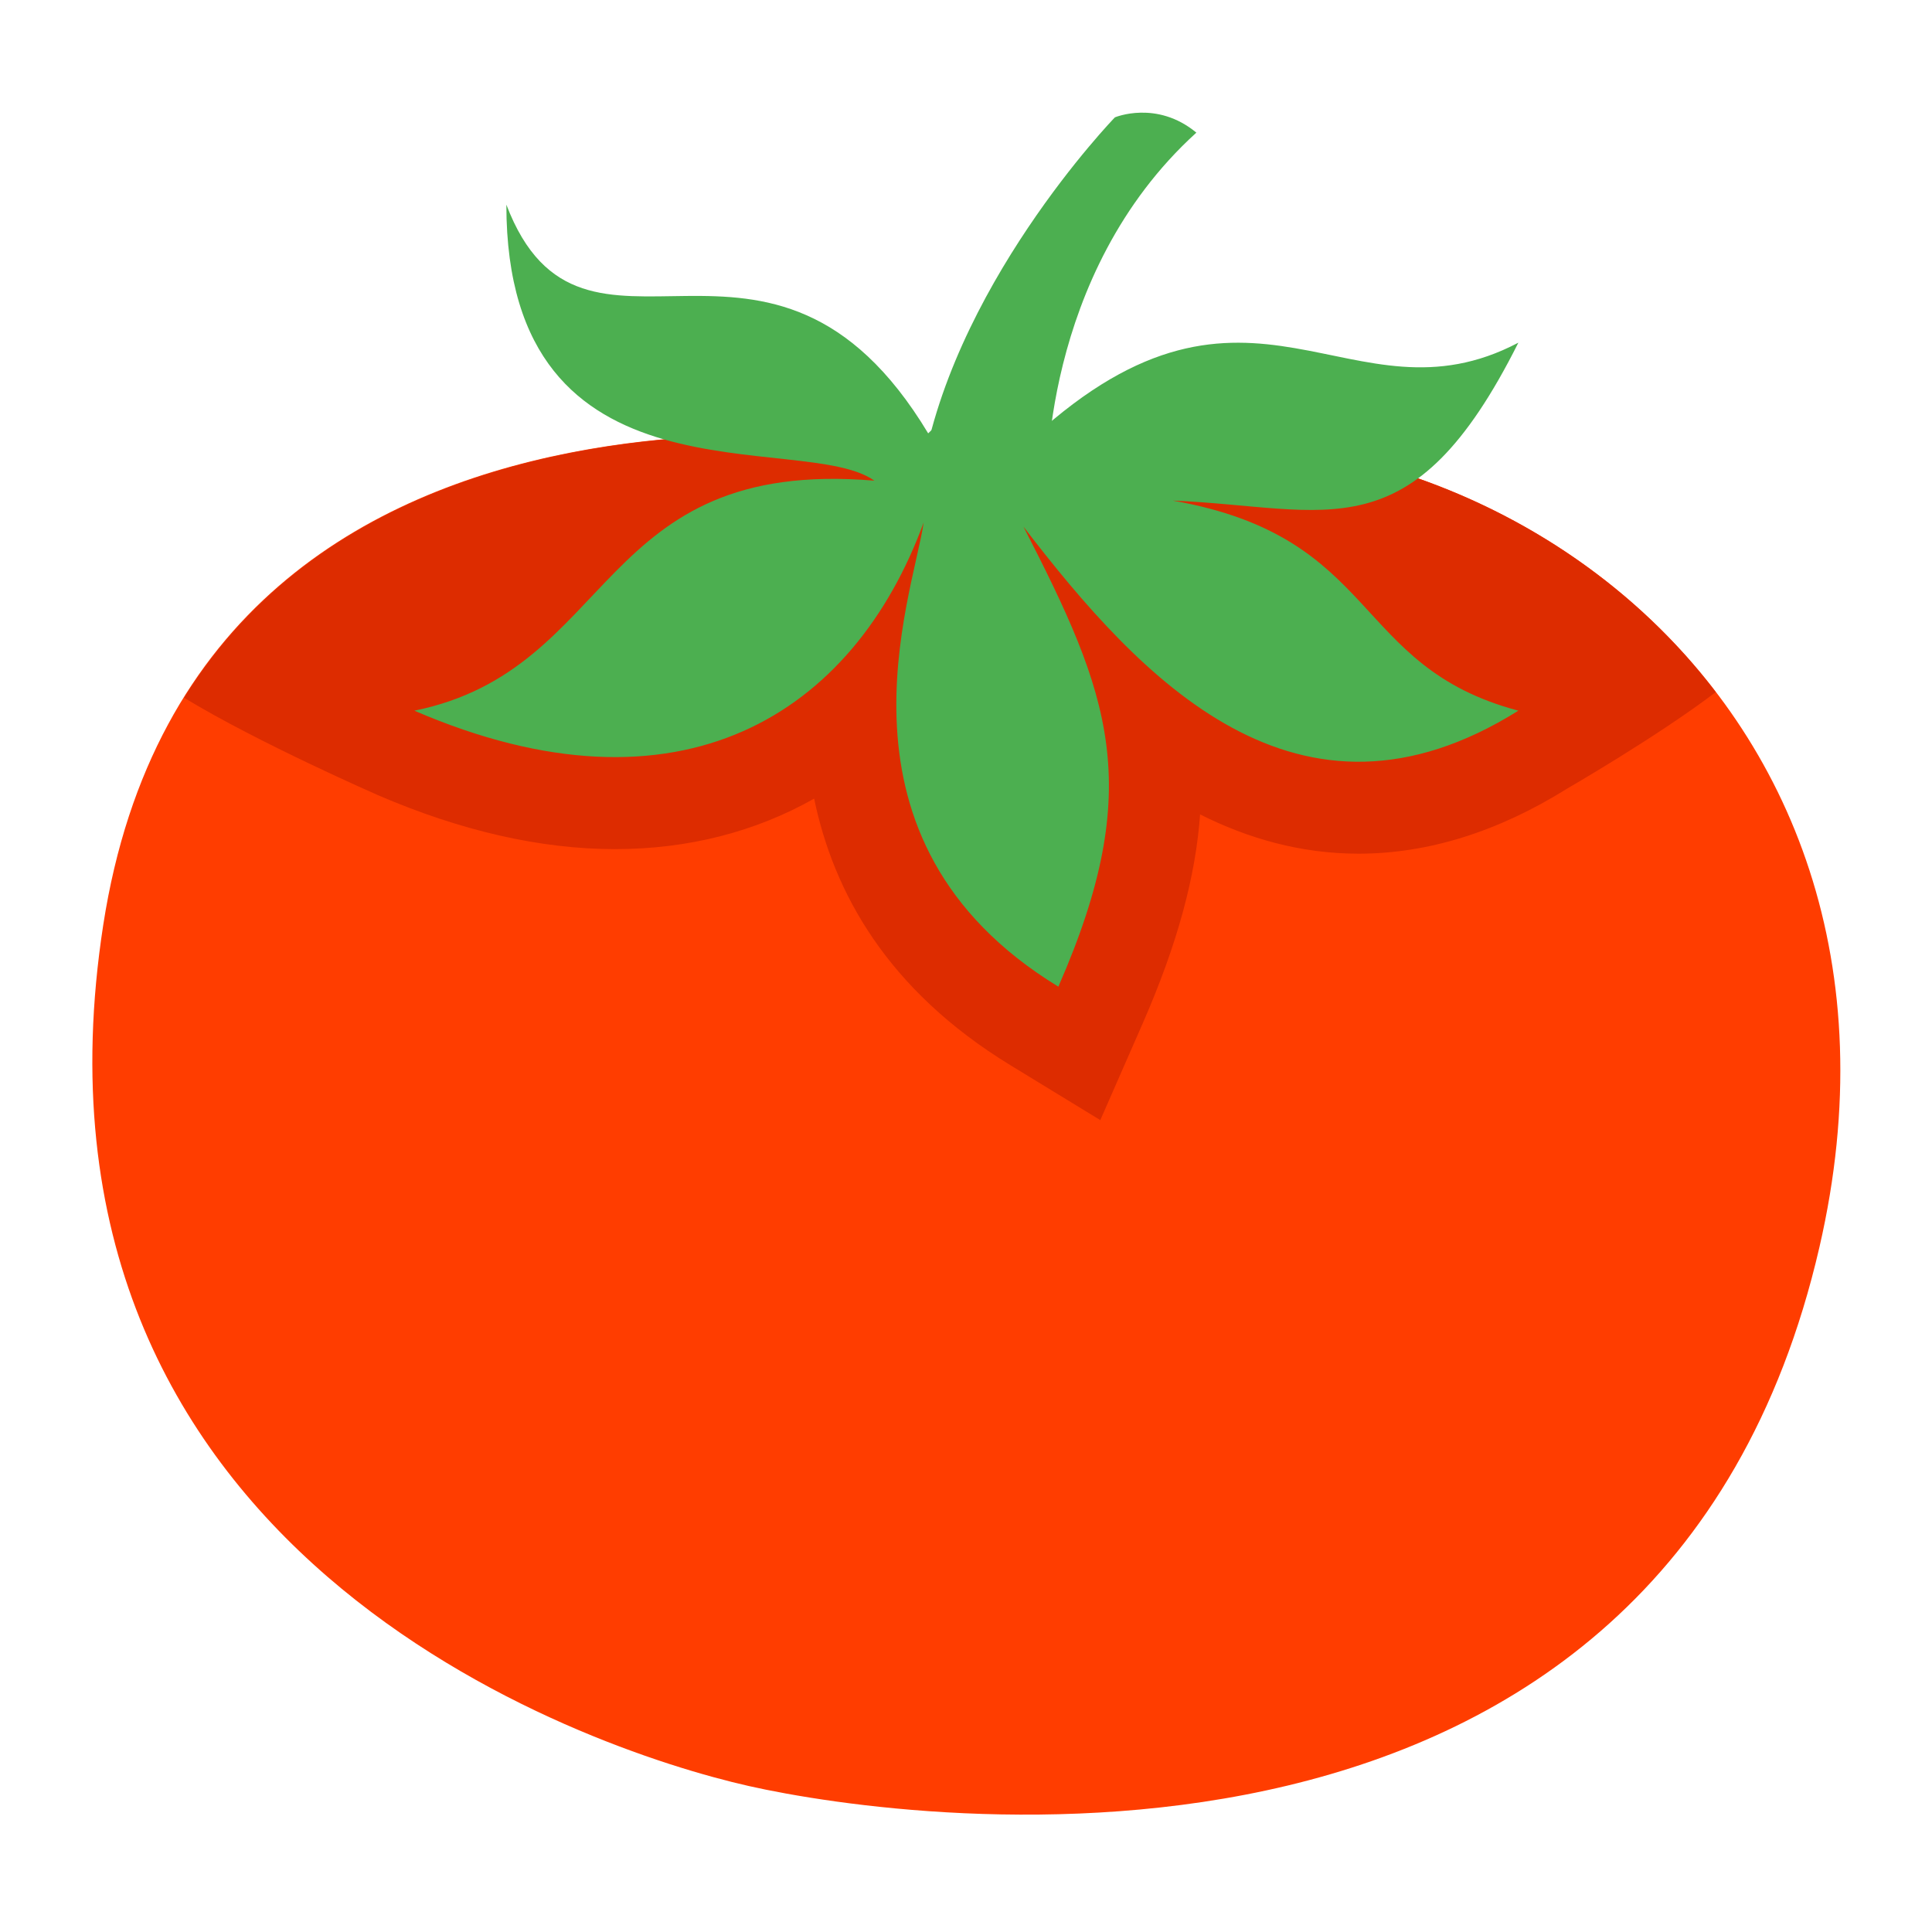 <?xml version="1.0" encoding="UTF-8" standalone="no"?>
<!-- License: PD. Made by Nanda Pratama: https://dribbble.com/banknanda -->

<svg
   width="14"
   height="14"
   viewBox="0 0 17.92 17.92"
   class="icon"
   version="1.1"
   id="svg4"
   sodipodi:docname="fruit_tmt_s.svg"
   inkscape:version="1.3 (0e150ed6c4, 2023-07-21)"
   xmlns:inkscape="http://www.inkscape.org/namespaces/inkscape"
   xmlns:sodipodi="http://sodipodi.sourceforge.net/DTD/sodipodi-0.dtd"
   xmlns="http://www.w3.org/2000/svg"
   xmlns:svg="http://www.w3.org/2000/svg">
  <defs
     id="defs4" />
  <sodipodi:namedview
     id="namedview4"
     pagecolor="#ffffff"
     bordercolor="#000000"
     borderopacity="0.25"
     inkscape:showpageshadow="2"
     inkscape:pageopacity="0.0"
     inkscape:pagecheckerboard="0"
     inkscape:deskcolor="#d1d1d1"
     inkscape:zoom="16.7"
     inkscape:cx="19.790419"
     inkscape:cy="14.760479"
     inkscape:window-width="1920"
     inkscape:window-height="1027"
     inkscape:window-x="-8"
     inkscape:window-y="-8"
     inkscape:window-maximized="1"
     inkscape:current-layer="svg4" />
  <g
     id="g4"
     transform="matrix(0.02,0,0,0.02,-0.85,-0.662)">
    <path
       d="m 488.939,242.368 c 0,0 -353.493,-71.253 -398.549,219.627 C 45.419,752.917 312.576,843.968 389.76,861.397 466.901,878.805 813.568,926.72 886.293,611.499 946.581,350.293 713.984,192.917 514.688,248.213 Z"
       fill="#ff3d00"
       id="path1" />
    <path
       d="m 514.688,248.213 -25.749,-5.824 c 0,0 -257.771,-51.797 -361.067,114.304 34.048,20.779 89.877,45.163 89.877,45.163 38.485,16.597 75.477,25.045 109.952,25.045 34.048,0 65.237,-8.085 92.373,-23.424 8.939,43.157 33.6,88.555 91.008,123.627 l 41.707,25.472 19.627,-44.779 c 16.448,-37.547 24.64,-68.843 26.645,-97.003 22.08,11.115 46.656,18.219 73.493,18.219 32.192,0 64.747,-10.176 96.747,-30.187 0,0 42.005,-24.256 68.928,-44.757 -73.195,-95.851 -204.288,-138.944 -323.541,-105.856 z"
       fill="#dd2c00"
       id="path2" />
    <path
       d="m 533.333,490.688 c 40.896,-93.333 23.659,-135.701 -16.192,-213.355 54.528,71.04 127.296,149.355 229.525,85.355 C 668.885,342.016 682.965,282.219 586.368,265.259 658.816,268.288 697.131,290.944 746.667,192.021 668.672,233.067 623.104,143.125 521.749,235.797 504.64,246.421 486.677,219.456 472.96,234.069 399.787,112.448 312.832,221.141 277.333,128.021 c 0,143.189 137.429,104.235 170.667,128 C 318.635,245.12 328.597,343.573 234.667,362.688 c 123.563,53.333 203.755,1.344 236.203,-87.275 -5.077,34.624 -48.768,147.328 62.464,215.275 z"
       fill="#4caf50"
       id="path3" />
    <path
       d="m 469.355,257.28 c -0.555,4.203 8.363,20.053 37.291,20.053 34.624,0 21.355,-17.259 21.355,-17.259 0,0 -3.179,-99.627 69.333,-165.461 C 578.923,79.36 559.552,87.531 559.552,87.531 c 0,1e-6 -77.419,79.936 -90.197,169.749 z"
       fill="#4caf50"
       id="path4" />
  </g>
</svg>
